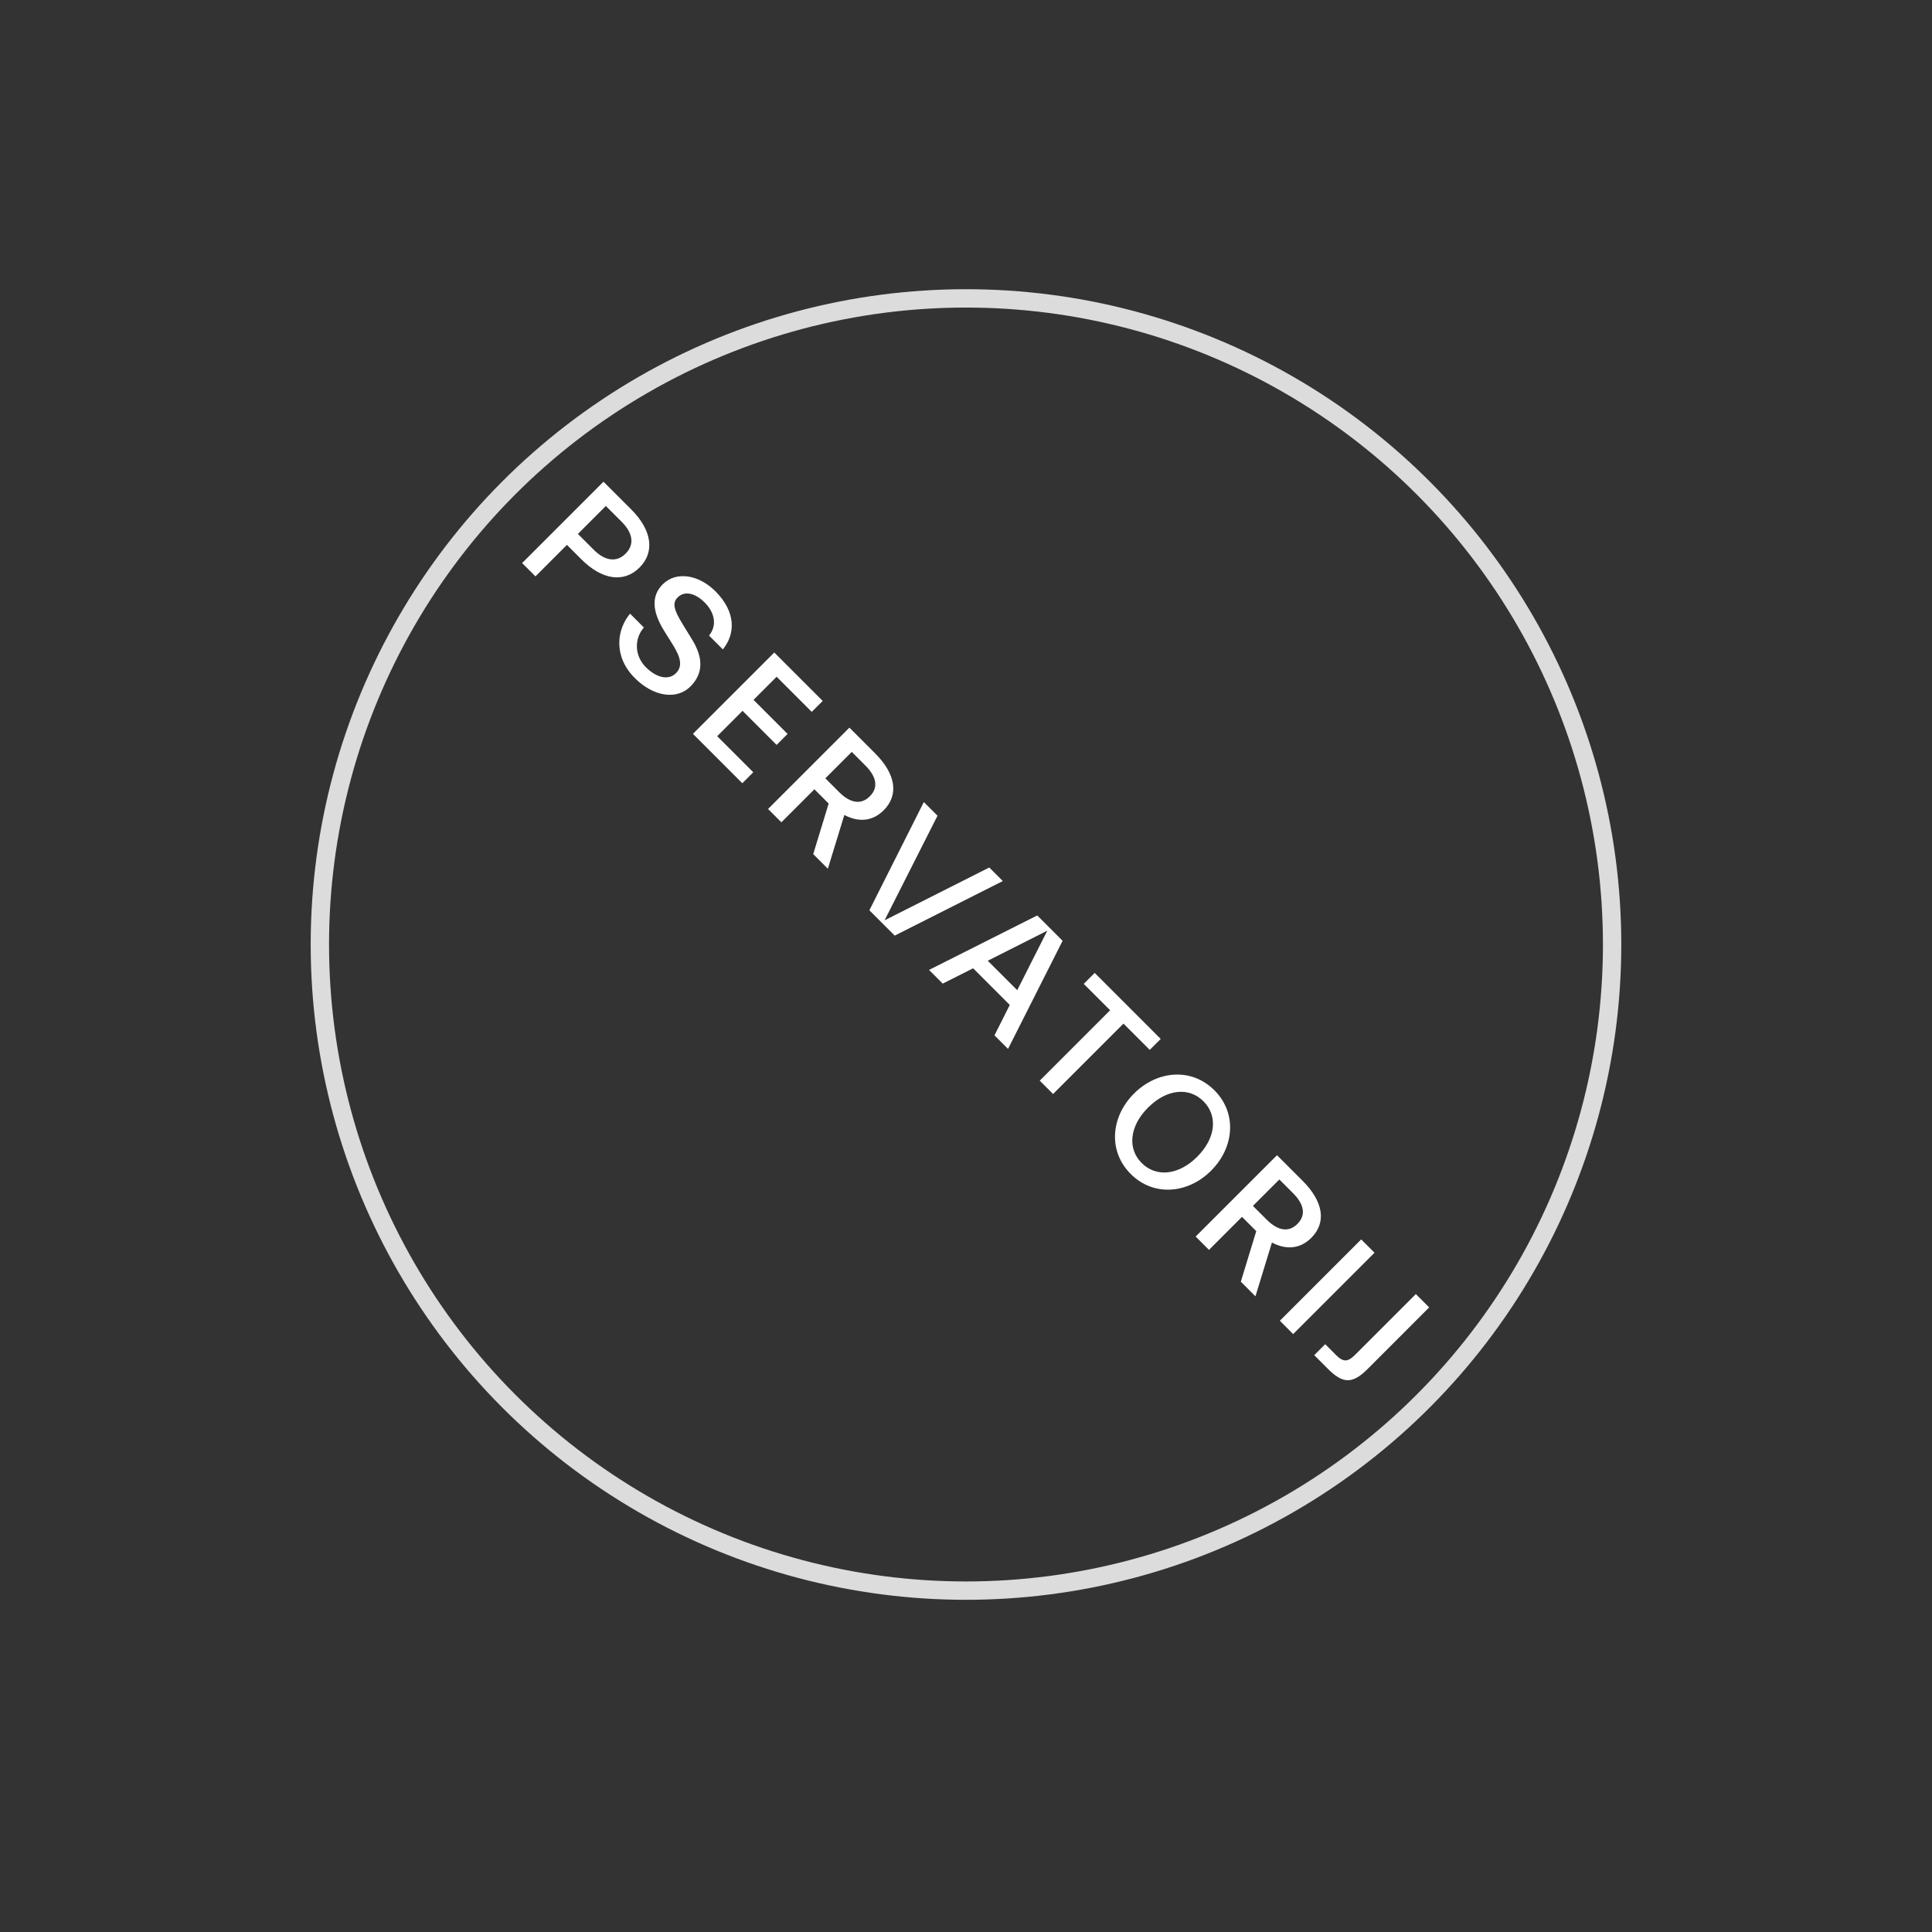 <?xml version="1.0" encoding="UTF-8"?>
<svg id="b" data-name="Layer 2" xmlns="http://www.w3.org/2000/svg" width="115.817" height="115.817" xmlns:xlink="http://www.w3.org/1999/xlink" viewBox="0 0 115.817 115.817">
  <rect x="0" y="0" width="115.817" height="115.817" fill="#333333" stroke="none"/>
  <defs>
    <clipPath id="d">
      <circle cx="57.908" cy="56.62" r="36.46" fill="none" stroke-width="0"/>
    </clipPath>
  </defs>
  <g id="c" data-name="Layer 1">
    <g>
      <circle cx="57.908" cy="56.62" r="38.733" fill="none" stroke="#dcdcdc" stroke-linecap="square" stroke-linejoin="bevel" stroke-width="1.1"/>
      <g clip-path="url(#d)">
        <g>
          <path d="m31.3,33.753l4.877-4.877,1.668,1.668c1.223,1.223,1.434,2.537.494,3.477-.947.947-2.261.735-3.484-.488l-.869-.869-1.887,1.888-.799-.798Zm5.018-3.422l-1.675,1.676.947.947c.685.686,1.378.77,1.915.232s.445-1.223-.24-1.908l-.947-.947Z" fill="#fff" stroke-width="0"/>
          <path d="m38.054,40.646c-1.294-1.293-1.09-2.898-.284-3.858l.827.827c-.586.686-.566,1.695.12,2.382.621.621,1.35.812,1.802.36.396-.396.312-.905-.17-1.682l-.543-.87c-.729-1.18-.757-2.099-.078-2.777.82-.819,2.177-.565,3.158.417,1.244,1.244,1.203,2.559.446,3.484l-.827-.827c.516-.644.311-1.413-.262-1.985-.559-.559-1.201-.721-1.619-.305-.332.332-.24.735.312,1.625l.537.877c.706,1.131.685,2.07-.086,2.84-.812.813-2.204.623-3.334-.508Z" fill="#fff" stroke-width="0"/>
          <path d="m41.538,43.991l4.877-4.876,2.904,2.904-.658.656-2.105-2.105-1.385,1.385,2.042,2.043-.657.657-2.043-2.042-1.52,1.52,2.163,2.162-.657.657-2.961-2.961Z" fill="#fff" stroke-width="0"/>
          <path d="m46.042,48.496l4.877-4.877,1.547,1.547c1.224,1.224,1.435,2.481.51,3.406-.658.658-1.49.742-2.361.283l-.988,3.223-.877-.877.926-3.031-.855-.855-1.979,1.979-.799-.798Zm5.018-3.422l-1.583,1.584.819.819c.686.687,1.33.776,1.846.261s.424-1.158-.262-1.844l-.82-.82Z" fill="#fff" stroke-width="0"/>
          <path d="m52.116,54.569l3.265-6.488.819.819-3.172,6.27,6.275-3.166.812.812-6.48,3.271-1.52-1.519Z" fill="#fff" stroke-width="0"/>
          <path d="m55.692,58.144l6.487-3.266,1.52,1.52-3.271,6.48-.813-.812.919-1.822-2.198-2.198-1.823.918-.819-.819Zm3.519-.551l1.768,1.767,1.803-3.569-3.57,1.803Z" fill="#fff" stroke-width="0"/>
          <path d="m62.329,64.782l4.219-4.22-1.582-1.582.657-.657,3.958,3.958-.658.656-1.575-1.575-4.22,4.22-.799-.8Z" fill="#fff" stroke-width="0"/>
          <path d="m67.782,70.376c-1.371-1.372-1.194-3.429.197-4.82s3.449-1.569,4.82-.197c1.371,1.37,1.194,3.427-.197,4.818s-3.449,1.569-4.82.199Zm.657-.657c.869.869,2.212.741,3.329-.375,1.123-1.124,1.243-2.459.374-3.328-.862-.862-2.198-.743-3.321.381-1.117,1.116-1.244,2.46-.382,3.322Z" fill="#fff" stroke-width="0"/>
          <path d="m71.675,74.127l4.877-4.876,1.547,1.547c1.223,1.223,1.435,2.481.51,3.406-.658.658-1.491.742-2.361.282l-.988,3.224-.877-.877.926-3.031-.855-.855-1.979,1.979-.799-.798Zm5.018-3.421l-1.584,1.584.82.819c.686.686,1.33.776,1.846.261s.424-1.158-.262-1.844l-.82-.82Z" fill="#fff" stroke-width="0"/>
          <path d="m76.723,79.175l4.876-4.877.799.799-4.877,4.877-.798-.799Z" fill="#fff" stroke-width="0"/>
          <path d="m78.784,81.238l.658-.658.656.658c.46.459.729.389,1.166-.051l3.611-3.611.799.799-3.717,3.719c-.934.932-1.52.798-2.36-.043l-.813-.812Z" fill="#fff" stroke-width="0"/>
        </g>
      </g>
      <rect width="115.817" height="115.817" fill="none" stroke-width="0"/>
    </g>
  </g>
</svg>